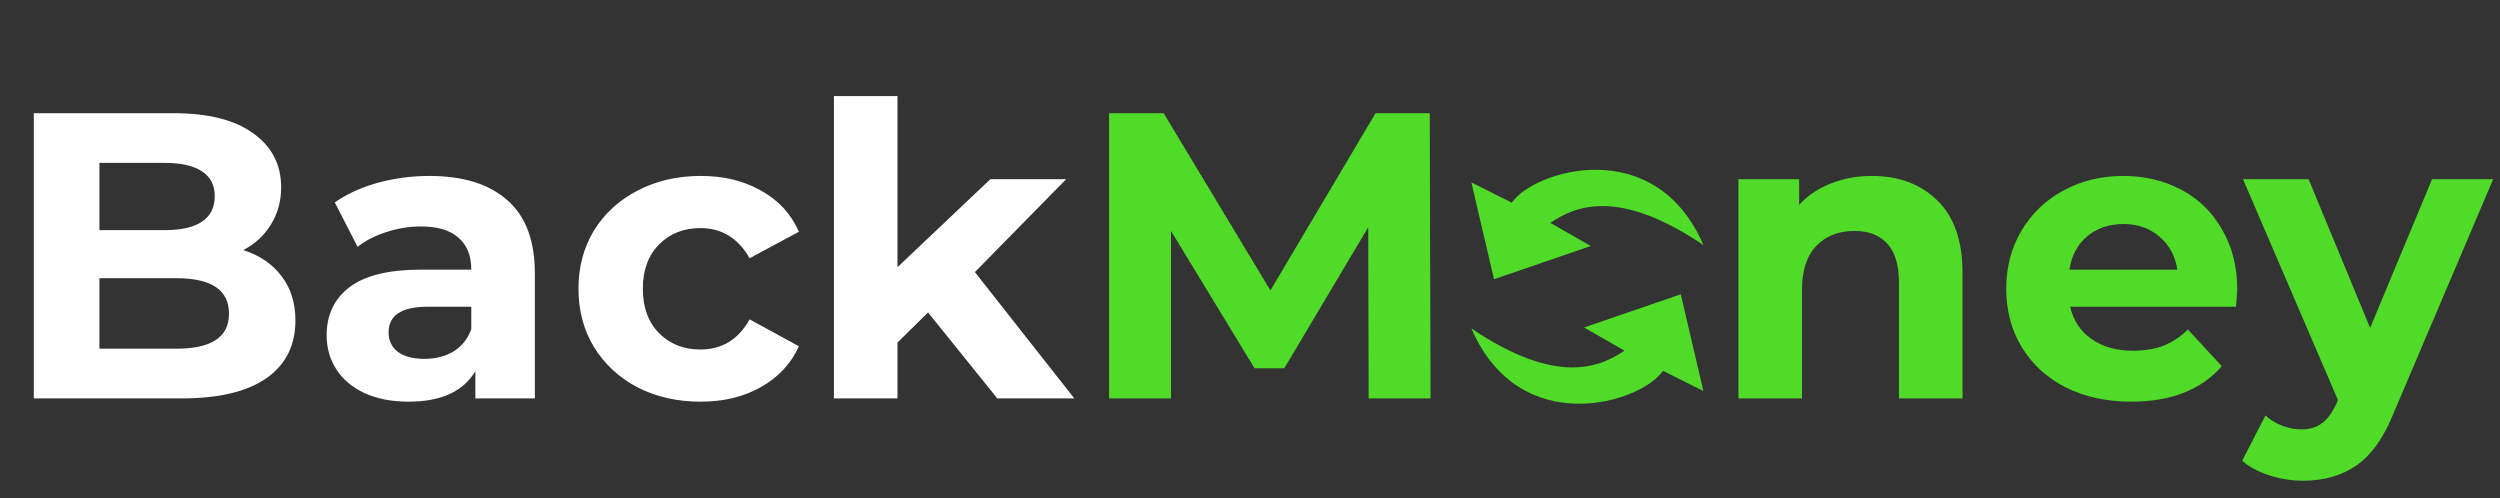 <svg width="251" height="50" viewBox="0 0 251 50" fill="none" xmlns="http://www.w3.org/2000/svg">
<rect x="0" y="0" width="251" height="50" fill="#333333" stroke="none"/>
<path d="M24.423 25.109C26.059 25.627 27.341 26.5 28.268 27.727C29.195 28.927 29.659 30.414 29.659 32.186C29.659 34.696 28.677 36.632 26.714 37.995C24.777 39.332 21.941 40 18.204 40H3.395V11.364H17.386C20.877 11.364 23.55 12.032 25.404 13.368C27.286 14.705 28.227 16.518 28.227 18.809C28.227 20.2 27.886 21.441 27.204 22.532C26.55 23.623 25.623 24.482 24.423 25.109ZM9.982 16.355V23.105H16.568C18.204 23.105 19.445 22.818 20.291 22.245C21.136 21.673 21.559 20.827 21.559 19.709C21.559 18.591 21.136 17.759 20.291 17.214C19.445 16.641 18.204 16.355 16.568 16.355H9.982ZM17.714 35.009C19.459 35.009 20.768 34.723 21.641 34.15C22.541 33.577 22.991 32.691 22.991 31.491C22.991 29.118 21.232 27.932 17.714 27.932H9.982V35.009H17.714ZM43.104 17.664C46.513 17.664 49.131 18.482 50.958 20.118C52.785 21.727 53.699 24.168 53.699 27.441V40H47.726V37.259C46.526 39.304 44.29 40.327 41.017 40.327C39.326 40.327 37.854 40.041 36.599 39.468C35.372 38.895 34.431 38.105 33.776 37.096C33.122 36.086 32.795 34.941 32.795 33.659C32.795 31.614 33.558 30.005 35.086 28.832C36.64 27.659 39.026 27.073 42.245 27.073H47.317C47.317 25.682 46.895 24.618 46.049 23.882C45.204 23.118 43.935 22.736 42.245 22.736C41.072 22.736 39.913 22.927 38.767 23.309C37.649 23.664 36.695 24.155 35.904 24.782L33.613 20.323C34.813 19.477 36.245 18.823 37.908 18.359C39.599 17.895 41.331 17.664 43.104 17.664ZM42.613 36.032C43.704 36.032 44.672 35.786 45.517 35.295C46.363 34.777 46.963 34.027 47.317 33.045V30.796H42.94C40.322 30.796 39.013 31.655 39.013 33.373C39.013 34.191 39.326 34.846 39.954 35.336C40.608 35.8 41.495 36.032 42.613 36.032ZM70.351 40.327C68.006 40.327 65.892 39.85 64.01 38.895C62.156 37.914 60.697 36.564 59.633 34.846C58.596 33.127 58.078 31.177 58.078 28.995C58.078 26.814 58.596 24.864 59.633 23.145C60.697 21.427 62.156 20.091 64.01 19.136C65.892 18.155 68.006 17.664 70.351 17.664C72.669 17.664 74.687 18.155 76.406 19.136C78.151 20.091 79.419 21.468 80.21 23.268L75.26 25.927C74.115 23.909 72.465 22.9 70.31 22.9C68.647 22.9 67.269 23.445 66.178 24.536C65.087 25.627 64.542 27.114 64.542 28.995C64.542 30.877 65.087 32.364 66.178 33.455C67.269 34.545 68.647 35.091 70.31 35.091C72.492 35.091 74.142 34.082 75.26 32.064L80.21 34.764C79.419 36.509 78.151 37.873 76.406 38.855C74.687 39.836 72.669 40.327 70.351 40.327ZM93.175 31.368L90.106 34.395V40H83.725V9.646H90.106V26.827L99.434 17.991H107.043L97.879 27.318L107.861 40H100.129L93.175 31.368Z" fill="white"/>
<path d="M137.41 40L137.369 22.818L128.941 36.973H125.955L117.569 23.186V40H111.351V11.364H116.832L127.55 29.159L138.105 11.364H143.546L143.628 40H137.41Z" fill="#4FDB27"/>
<path d="M187.914 17.664C190.642 17.664 192.837 18.482 194.501 20.118C196.192 21.755 197.037 24.182 197.037 27.4V40H190.655V28.382C190.655 26.636 190.274 25.341 189.51 24.495C188.746 23.623 187.642 23.186 186.196 23.186C184.587 23.186 183.305 23.691 182.351 24.7C181.396 25.682 180.919 27.155 180.919 29.118V40H174.537V17.991H180.633V20.568C181.478 19.641 182.528 18.932 183.783 18.441C185.037 17.923 186.414 17.664 187.914 17.664ZM224.621 29.077C224.621 29.159 224.58 29.732 224.498 30.796H207.848C208.148 32.159 208.857 33.236 209.975 34.027C211.093 34.818 212.484 35.214 214.148 35.214C215.293 35.214 216.303 35.05 217.175 34.723C218.075 34.368 218.907 33.823 219.671 33.086L223.066 36.768C220.993 39.141 217.966 40.327 213.984 40.327C211.503 40.327 209.307 39.85 207.398 38.895C205.489 37.914 204.016 36.564 202.98 34.846C201.944 33.127 201.425 31.177 201.425 28.995C201.425 26.841 201.93 24.905 202.939 23.186C203.975 21.441 205.38 20.091 207.153 19.136C208.953 18.155 210.957 17.664 213.166 17.664C215.321 17.664 217.271 18.127 219.016 19.055C220.762 19.982 222.125 21.318 223.107 23.064C224.116 24.782 224.621 26.786 224.621 29.077ZM213.207 22.491C211.762 22.491 210.548 22.9 209.566 23.718C208.584 24.536 207.984 25.655 207.766 27.073H218.607C218.389 25.682 217.789 24.577 216.807 23.759C215.825 22.914 214.625 22.491 213.207 22.491ZM250.315 17.991L240.375 41.35C239.365 43.886 238.111 45.673 236.611 46.709C235.138 47.745 233.352 48.264 231.252 48.264C230.106 48.264 228.975 48.086 227.856 47.732C226.738 47.377 225.825 46.886 225.115 46.259L227.447 41.718C227.938 42.154 228.497 42.495 229.125 42.741C229.779 42.986 230.42 43.109 231.047 43.109C231.92 43.109 232.629 42.891 233.175 42.455C233.72 42.045 234.211 41.35 234.647 40.368L234.729 40.164L225.197 17.991H231.784L237.961 32.923L244.179 17.991H250.315Z" fill="#4FDB27"/>
<path d="M151.788 20.349C154.011 17.086 166.19 13.389 171.023 24.602C162.401 18.783 158.071 20.735 155.654 22.378L159.714 24.698L150 28.033L147.728 18.319L151.788 20.349Z" fill="#4FDB27"/>
<path d="M166.962 37.23C164.739 40.493 152.56 44.19 147.727 32.977C156.349 38.796 160.679 36.844 163.096 35.201L159.036 32.881L168.75 29.546L171.022 39.26L166.962 37.23Z" fill="#4FDB27"/>
</svg>
